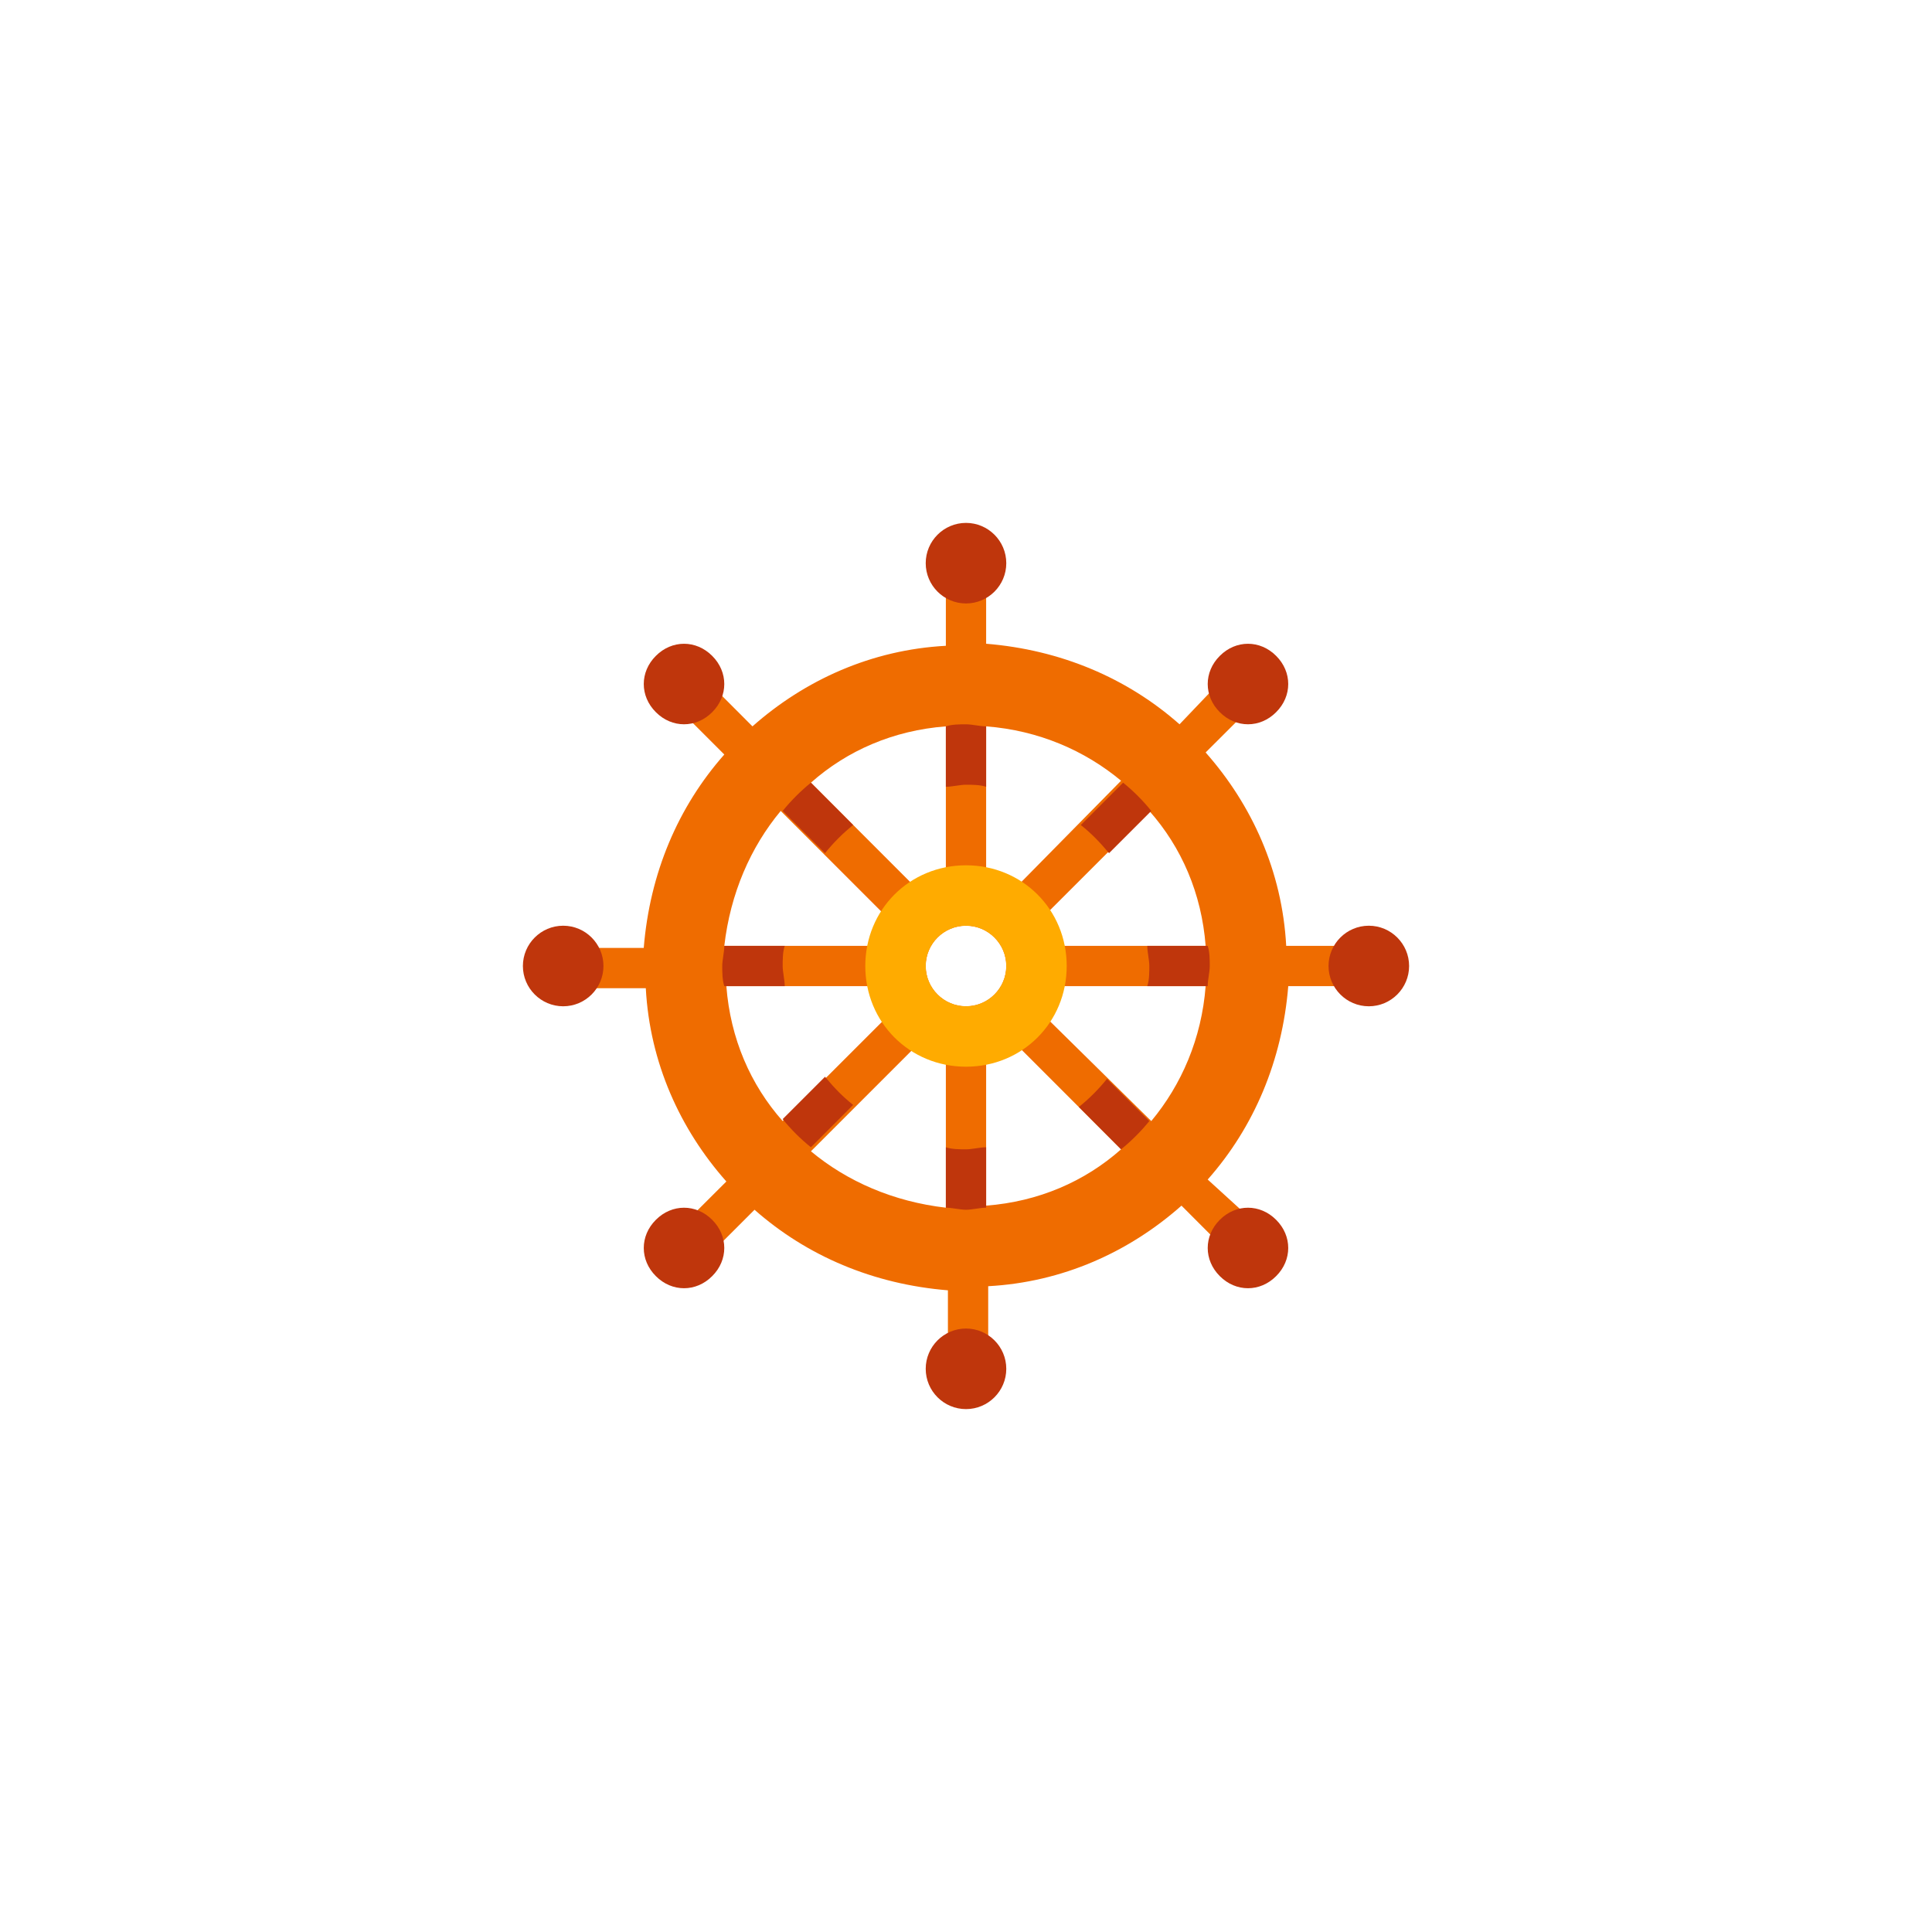 <?xml version="1.0" encoding="UTF-8" standalone="no" ?>
<!DOCTYPE svg PUBLIC "-//W3C//DTD SVG 1.1//EN" "http://www.w3.org/Graphics/SVG/1.1/DTD/svg11.dtd">
<svg xmlns="http://www.w3.org/2000/svg" xmlns:xlink="http://www.w3.org/1999/xlink" version="1.1" width="400" height="400" viewBox="0 0 400 400" xml:space="preserve">
<desc>Created with Fabric.js 3.6.2</desc>
<defs>
</defs>
<g transform="matrix(4.17 0 0 4.17 200 200)" id="surface1"  >
<path style="stroke: none; stroke-width: 1; stroke-dasharray: none; stroke-linecap: butt; stroke-dashoffset: 0; stroke-linejoin: miter; stroke-miterlimit: 4; fill: rgb(239,108,0); fill-rule: nonzero; opacity: 1;"  transform=" translate(-24, -24)" d="M 43 25 L 43 23 L 39.898 23 C 39.699 19.301 38.199 16 35.898 13.398 L 38.102 11.199 L 36.699 9.801 L 34.602 12 C 32 9.699 28.699 8.301 25 8 L 25 5 L 23 5 L 23 8.102 C 19.301 8.301 16 9.801 13.398 12.102 L 11.199 9.898 L 9.801 11.301 L 12 13.5 C 9.699 16.102 8.301 19.398 8 23.102 L 5 23.102 L 5 25.102 L 8.102 25.102 C 8.301 28.801 9.801 32.102 12.102 34.699 L 9.898 36.898 L 11.301 38.301 L 13.5 36.102 C 16.102 38.398 19.398 39.801 23.102 40.102 L 23.102 43 L 25.102 43 L 25.102 39.898 C 28.801 39.699 32.102 38.199 34.699 35.898 L 36.898 38.102 L 38.301 36.699 L 36 34.602 C 38.301 32 39.699 28.699 40 25 Z M 35.898 23 L 26.398 23 L 33.102 16.301 C 34.699 18.102 35.699 20.398 35.898 23 Z M 31.699 14.801 L 25 21.602 L 25 12.102 C 27.602 12.301 29.898 13.301 31.699 14.801 Z M 22 24 C 22 22.898 22.898 22 24 22 C 25.102 22 26 22.898 26 24 C 26 25.102 25.102 26 24 26 C 22.898 26 22 25.102 22 24 Z M 23 12.102 L 23 21.602 L 16.301 14.898 C 18.102 13.301 20.398 12.301 23 12.102 Z M 14.801 16.301 L 21.5 23 L 12 23 C 12.301 20.398 13.301 18.102 14.801 16.301 Z M 12.102 25 L 21.602 25 L 14.898 31.699 C 13.301 29.898 12.301 27.602 12.102 25 Z M 16.301 33.199 L 23 26.5 L 23 36 C 20.398 35.699 18.102 34.699 16.301 33.199 Z M 25 35.898 L 25 26.398 L 31.699 33.102 C 29.898 34.699 27.602 35.699 25 35.898 Z M 33.199 31.699 L 26.398 25 L 35.898 25 C 35.699 27.602 34.699 29.898 33.199 31.699 Z" stroke-linecap="round" />
</g>
<g transform="matrix(4.17 0 0 4.17 200 200)" id="surface1"  >
<path style="stroke: none; stroke-width: 1; stroke-dasharray: none; stroke-linecap: butt; stroke-dashoffset: 0; stroke-linejoin: miter; stroke-miterlimit: 4; fill: rgb(255,171,0); fill-rule: nonzero; opacity: 1;"  transform=" translate(-24, -24)" d="M 24 19 C 21.199 19 19 21.199 19 24 C 19 26.801 21.199 29 24 29 C 26.801 29 29 26.801 29 24 C 29 21.199 26.801 19 24 19 Z M 24 26 C 22.898 26 22 25.102 22 24 C 22 22.898 22.898 22 24 22 C 25.102 22 26 22.898 26 24 C 26 25.102 25.102 26 24 26 Z" stroke-linecap="round" />
</g>
<g transform="matrix(4.17 0 0 4.17 200 200)" id="surface1"  >
<path style="stroke: none; stroke-width: 1; stroke-dasharray: none; stroke-linecap: butt; stroke-dashoffset: 0; stroke-linejoin: miter; stroke-miterlimit: 4; fill: rgb(191,54,12); fill-rule: nonzero; opacity: 1;"  transform=" translate(-24, -24)" d="M 26 4 C 26 5.102 25.102 6 24 6 C 22.898 6 22 5.102 22 4 C 22 2.898 22.898 2 24 2 C 25.102 2 26 2.898 26 4 Z M 24 42 C 22.898 42 22 42.898 22 44 C 22 45.102 22.898 46 24 46 C 25.102 46 26 45.102 26 44 C 26 42.898 25.102 42 24 42 Z M 2 24 C 2 25.102 2.898 26 4 26 C 5.102 26 6 25.102 6 24 C 6 22.898 5.102 22 4 22 C 2.898 22 2 22.898 2 24 Z M 42 24 C 42 25.102 42.898 26 44 26 C 45.102 26 46 25.102 46 24 C 46 22.898 45.102 22 44 22 C 42.898 22 42 22.898 42 24 Z M 8.602 8.602 C 7.801 9.398 7.801 10.602 8.602 11.398 C 9.398 12.199 10.602 12.199 11.398 11.398 C 12.199 10.602 12.199 9.398 11.398 8.602 C 10.602 7.801 9.398 7.801 8.602 8.602 Z M 36.602 36.602 C 35.801 37.398 35.801 38.602 36.602 39.398 C 37.398 40.199 38.602 40.199 39.398 39.398 C 40.199 38.602 40.199 37.398 39.398 36.602 C 38.602 35.801 37.398 35.801 36.602 36.602 Z M 8.602 39.398 C 9.398 40.199 10.602 40.199 11.398 39.398 C 12.199 38.602 12.199 37.398 11.398 36.602 C 10.602 35.801 9.398 35.801 8.602 36.602 C 7.801 37.398 7.801 38.602 8.602 39.398 Z M 36.602 11.398 C 37.398 12.199 38.602 12.199 39.398 11.398 C 40.199 10.602 40.199 9.398 39.398 8.602 C 38.602 7.801 37.398 7.801 36.602 8.602 C 35.801 9.398 35.801 10.602 36.602 11.398 Z M 31 29.602 C 30.602 30.102 30.102 30.602 29.602 31 L 31.699 33.102 C 32.199 32.699 32.699 32.199 33.102 31.699 Z M 17 29.5 L 14.898 31.602 C 15.301 32.102 15.801 32.602 16.301 33 L 18.398 30.898 C 17.898 30.5 17.5 30.102 17 29.5 Z M 33.102 24 C 33.102 24.301 33.102 24.699 33 25 L 36 25 C 36 24.699 36.102 24.301 36.102 24 C 36.102 23.699 36.102 23.301 36 23 L 33 23 C 33 23.301 33.102 23.699 33.102 24 Z M 14.898 24 C 14.898 23.699 14.898 23.301 15 23 L 12 23 C 12 23.301 11.898 23.699 11.898 24 C 11.898 24.301 11.898 24.699 12 25 L 15 25 C 15 24.699 14.898 24.301 14.898 24 Z M 25 36 L 25 33 C 24.699 33 24.301 33.102 24 33.102 C 23.699 33.102 23.301 33.102 23 33 L 23 36 C 23.301 36 23.699 36.102 24 36.102 C 24.301 36.102 24.699 36 25 36 Z M 23 12.102 L 23 15.102 C 23.301 15.102 23.699 15 24 15 C 24.301 15 24.699 15 25 15.102 L 25 12.102 C 24.699 12.102 24.301 12 24 12 C 23.699 12 23.301 12 23 12.102 Z M 31.102 18.398 L 33.199 16.301 C 32.801 15.801 32.301 15.301 31.801 14.898 L 29.699 17 C 30.199 17.398 30.602 17.801 31.102 18.398 Z M 17 18.398 C 17.398 17.898 17.898 17.398 18.398 17 L 16.301 14.898 C 15.801 15.301 15.301 15.801 14.898 16.301 Z" stroke-linecap="round" />
</g>
</svg>